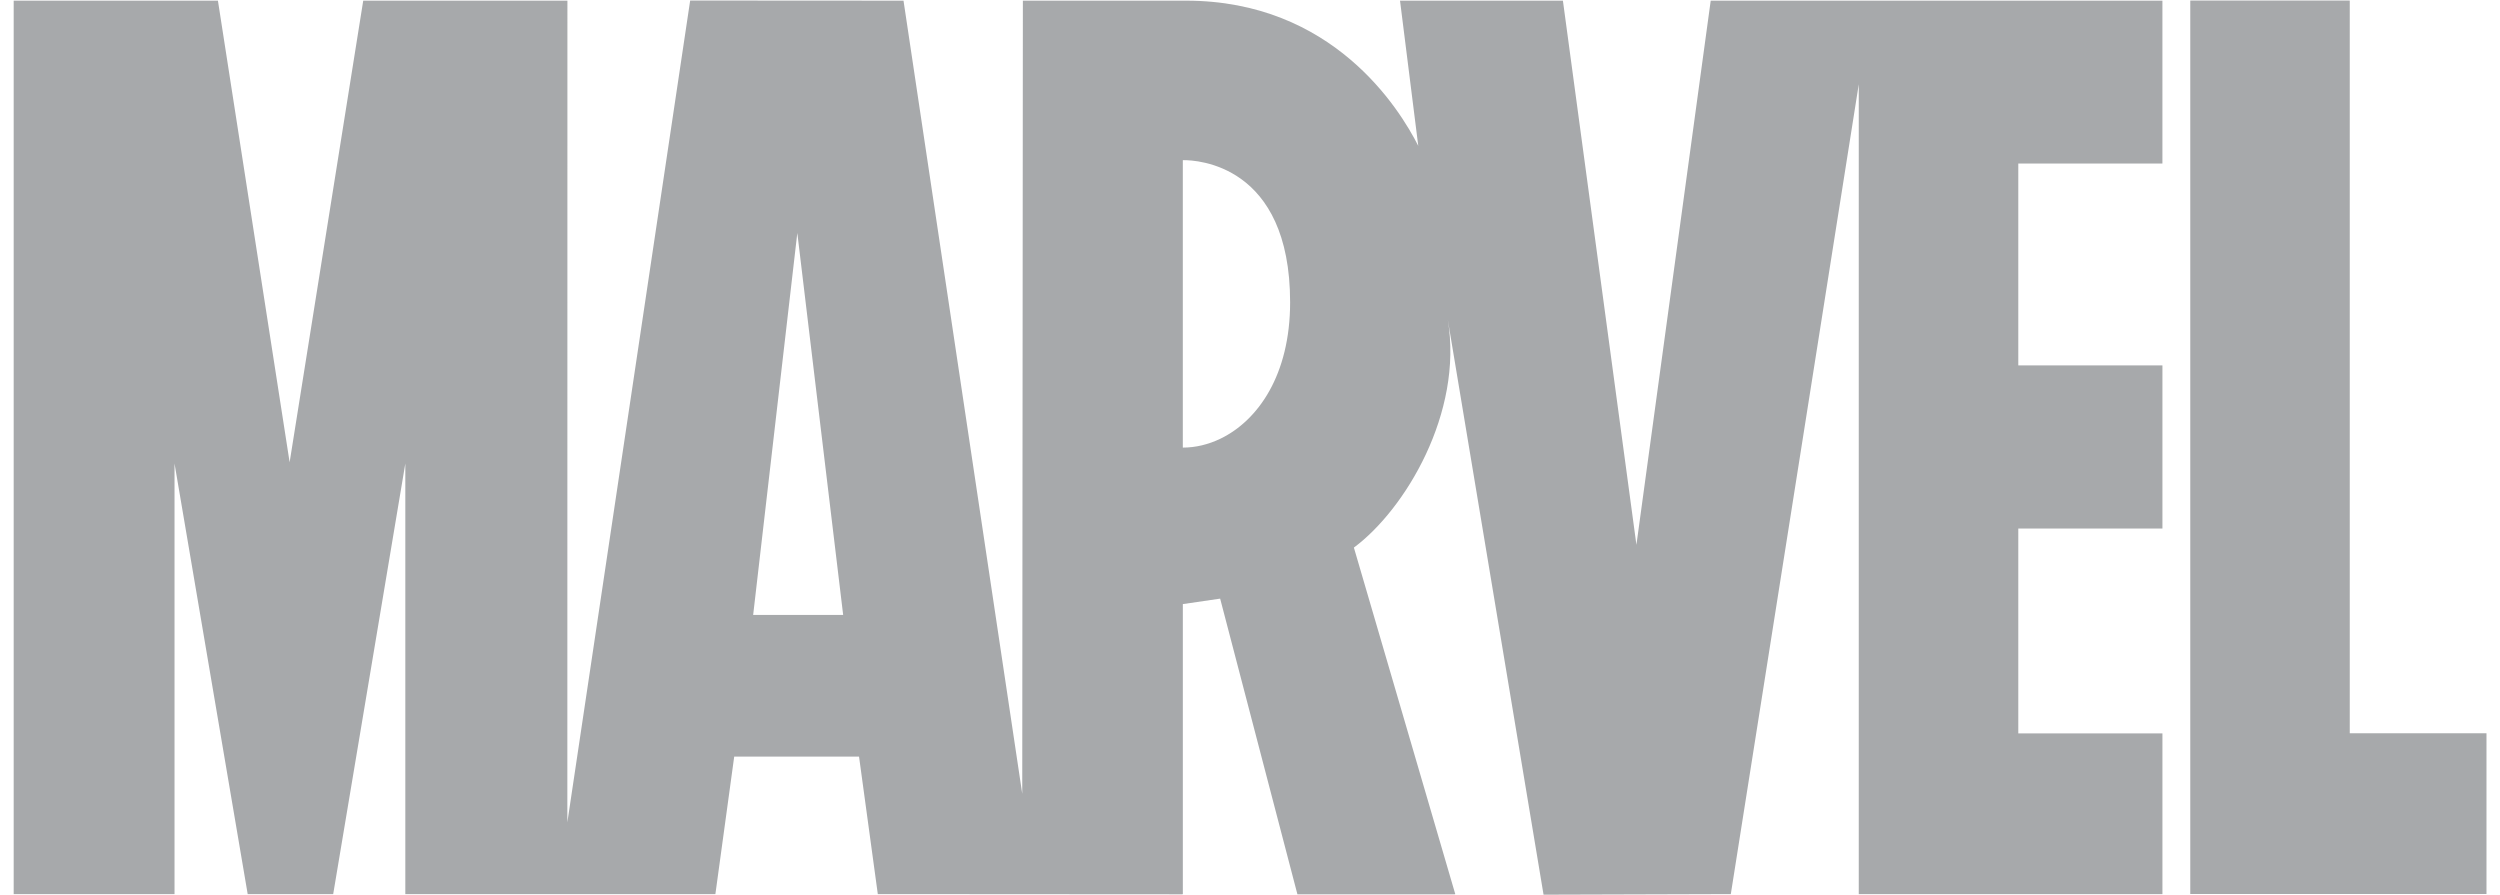 <svg width="148" height="53" viewBox="0 0 148 53" fill="none" xmlns="http://www.w3.org/2000/svg">
<path d="M128.015 9.682V0.039H101.274L96.876 32.254L92.524 0.039H82.881L83.961 8.635C82.847 6.433 78.899 0.039 70.21 0.039C70.153 0.035 60.554 0.039 60.554 0.039L60.517 46.994L53.488 0.039L40.858 0.031L33.587 48.684L33.591 0.039H21.503L17.146 27.367L12.901 0.039H0.81V52.932H10.332V27.438L14.663 52.931H19.725L23.995 27.438V52.931H42.351L43.465 44.792H50.855L51.966 52.931L69.987 52.943H70.001V52.931H70.013H70.024V35.762L72.233 35.439L76.807 52.943H76.818H86.117H86.128L86.125 52.931H86.141H86.152L80.15 32.417C83.192 30.159 86.626 24.426 85.712 18.942V18.938C85.723 19.012 91.378 52.965 91.378 52.965L102.464 52.931L110.039 4.988V52.932H128.016V43.419H119.483V31.288H128.016V21.63H119.483V9.682H128.015ZM44.587 36.405L47.201 13.792L49.915 36.405H44.587ZM72.264 25.964C71.531 26.32 70.767 26.498 70.023 26.498V9.485C70.037 9.485 70.051 9.481 70.07 9.481C70.816 9.478 76.375 9.708 76.375 17.899C76.375 22.183 74.484 24.883 72.264 25.964ZM147.2 43.411V52.924H129.664V0.031H139.106V43.411H147.2Z" fill="#A7A9AB"/>
</svg>
